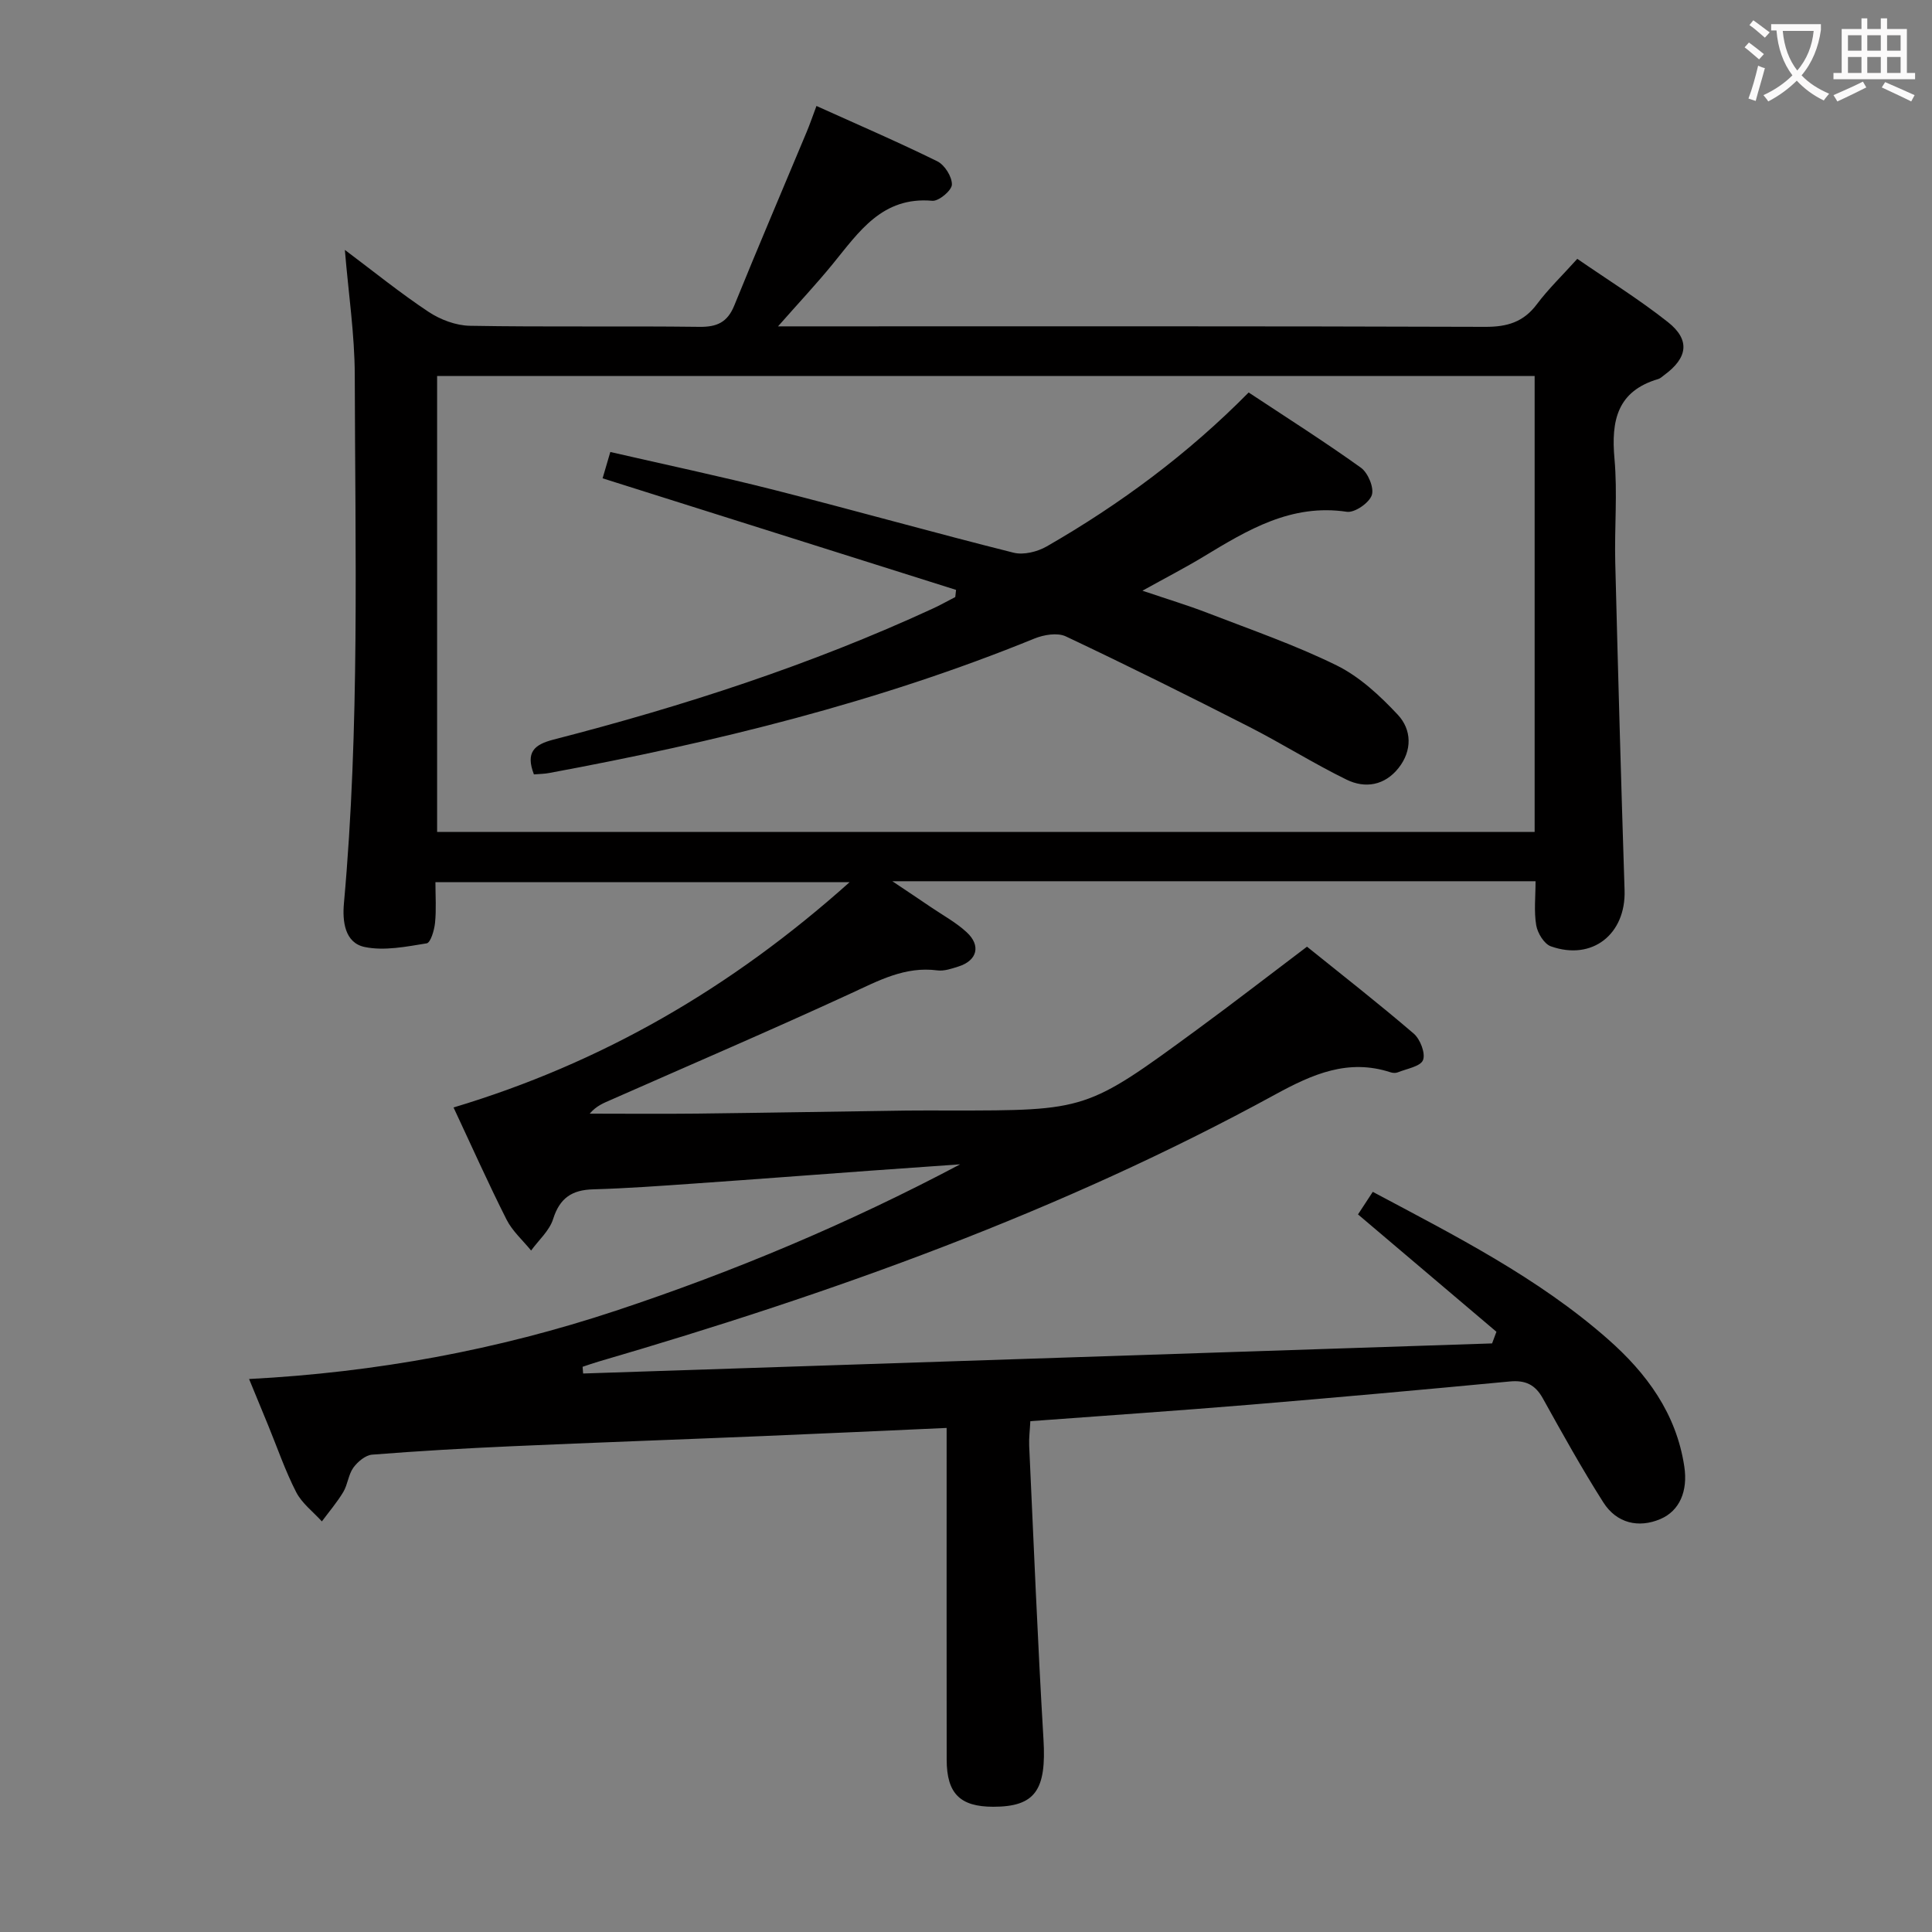 <svg enable-background="new 0 0 400 400" viewBox="0 0 400 400" xmlns="http://www.w3.org/2000/svg"><rect x="0" y="0" width="400" height="400" fill="#808080" stroke="none"/><path d="m309.82 275.73c-9.45-8.01-18.9-16.02-28.66-24.3.77-1.17 1.82-2.78 3.06-4.67 17.12 9.12 34.19 17.75 48.66 30.48 8.03 7.06 14.19 15.4 15.84 26.41.76 5.06-.97 9.15-4.95 10.85-4.47 1.91-9.04.92-11.82-3.45-4.45-7-8.49-14.27-12.52-21.53-1.59-2.87-3.63-3.81-6.87-3.5-17.87 1.7-35.75 3.31-53.64 4.8-15.05 1.25-30.13 2.27-45.6 3.42-.09 1.85-.31 3.47-.24 5.07.94 20.26 1.75 40.53 2.96 60.78.63 10.47-1.65 13.98-10.39 13.98-6.87 0-9.64-2.73-9.65-9.73-.03-21-.01-42-.01-62.99 0-1.79 0-3.58 0-5.71-13.07.58-25.64 1.17-38.21 1.69-17.29.72-34.58 1.33-51.87 2.1-9.63.43-19.26.98-28.87 1.74-1.38.11-2.99 1.47-3.88 2.69-1.03 1.43-1.16 3.48-2.08 5.03-1.29 2.15-2.94 4.08-4.44 6.1-1.81-2-4.13-3.74-5.32-6.06-2.27-4.42-3.89-9.17-5.78-13.78-1.19-2.91-2.4-5.81-3.97-9.64 26.28-1.37 51.45-6.02 75.96-14.15 24.47-8.12 48.18-18.07 71.26-30.3-6.26.44-12.51.88-18.77 1.33-12.1.88-24.2 1.81-36.3 2.65-6.97.49-13.94 1-20.93 1.2-4.38.12-6.9 1.8-8.27 6.14-.76 2.42-2.99 4.37-4.56 6.53-1.72-2.12-3.88-4.02-5.08-6.4-3.82-7.56-7.27-15.31-10.98-23.22 30.6-9.18 57.4-24.63 82.01-46.65-29.26 0-57.2 0-85.76 0 0 2.86.2 5.66-.08 8.41-.15 1.53-.92 4.13-1.73 4.26-4.23.68-8.75 1.6-12.82.76-4.18-.86-4.65-5.39-4.31-9.08 3.29-36.39 2.32-72.86 2.24-109.32-.02-8.44-1.3-16.87-2.05-25.93 5.91 4.43 11.43 8.91 17.32 12.82 2.44 1.62 5.67 2.84 8.57 2.89 15.83.28 31.66.02 47.49.22 3.66.05 5.83-.93 7.25-4.43 4.87-12 9.97-23.91 14.96-35.87.7-1.67 1.28-3.38 2.05-5.43 8.52 3.85 16.87 7.44 25.01 11.45 1.53.75 3.07 3.2 3.03 4.83-.03 1.21-2.71 3.47-4.05 3.35-10.38-.92-15.19 6.44-20.63 13.1-3.34 4.09-6.96 7.95-11.32 12.9h6.9c46.5 0 92.99-.06 139.49.1 4.56.02 7.94-.97 10.72-4.68 2.38-3.18 5.28-5.96 8.37-9.4 6.35 4.38 12.83 8.4 18.77 13.1 4.65 3.68 4.1 7.4-.75 10.95-.4.29-.79.69-1.24.83-8.53 2.5-9.79 8.63-9.08 16.5.64 7.11-.02 14.32.16 21.48.57 22.62 1.2 45.25 1.93 67.87.29 9.07-6.67 14.65-15.25 11.61-1.4-.49-2.76-2.73-3.04-4.35-.49-2.87-.14-5.89-.14-9.13-44.26 0-88 0-133.17 0 3.33 2.23 5.69 3.8 8.04 5.4 2.48 1.68 5.16 3.14 7.34 5.15 3.02 2.77 2.19 5.88-1.68 7.1-1.41.45-2.97.99-4.37.81-6.69-.88-12.16 2.11-17.95 4.78-16.45 7.58-33.09 14.72-49.66 22.03-1.48.65-2.99 1.22-4.38 2.85 7.4 0 14.79.07 22.19-.01 14.48-.17 28.96-.43 43.44-.63 3-.04 6-.01 9-.01 28.21 0 28.23.03 51.14-16.77 7.51-5.5 14.87-11.21 22.74-17.15 7.27 5.86 14.83 11.76 22.1 18 1.34 1.15 2.47 4.08 1.92 5.48-.53 1.33-3.37 1.78-5.23 2.54-.43.17-1.03.14-1.48-.01-8.82-2.88-16.19.39-23.88 4.59-44.4 24.28-91.75 41.18-140.17 55.32-1.09.32-2.16.7-3.24 1.06.04.46.07.92.11 1.39 62.73-2.08 125.46-4.15 188.19-6.23.31-.79.61-1.6.9-2.41zm7.91-103.48c0-31.61 0-62.89 0-94.4-75.89 0-151.58 0-227.23 0v94.4z" fill="#010000"/><path d="m110.54 160.33c-1.75-4.57.03-6.17 4.07-7.21 26.88-6.92 53.23-15.46 78.49-27.11 1.59-.73 3.12-1.6 4.68-2.4.05-.49.11-.99.16-1.48-24.26-7.66-48.52-15.32-73.18-23.1.43-1.46.92-3.15 1.6-5.45 11.44 2.63 22.75 5.02 33.94 7.86 16.55 4.2 32.99 8.84 49.55 12.99 2.08.52 4.94-.19 6.88-1.31 15.2-8.74 29.2-19.11 41.79-31.86 7.88 5.21 15.72 10.18 23.25 15.58 1.47 1.06 2.77 4.18 2.24 5.69-.56 1.61-3.55 3.67-5.16 3.43-11.5-1.72-20.53 3.75-29.66 9.28-3.82 2.31-7.8 4.36-12.66 7.06 5.07 1.72 9.37 3.01 13.53 4.62 8.97 3.47 18.11 6.62 26.71 10.86 4.75 2.35 8.95 6.27 12.63 10.2 2.9 3.1 3.01 7.41.16 11.02-2.86 3.62-6.91 4.31-10.78 2.41-6.85-3.35-13.33-7.45-20.13-10.92-12.57-6.41-25.21-12.7-37.98-18.73-1.73-.82-4.55-.35-6.49.44-32.41 13.22-66.17 21.48-100.47 27.84-.96.19-1.97.19-3.17.29z" fill="#010000"/><g fill="#fbfafa"><path d="m362.1 8.8c1.1.8 2.1 1.6 3.1 2.4l-1 1.1c-1.3-1.1-2.3-2-3-2.5zm1.9 4.8c.5.2.9.4 1.4.5-.6 2.3-1.3 4.5-1.9 6.8l-1.5-.5c.8-2.1 1.4-4.3 2-6.8zm-1-9.4c1.3.9 2.4 1.8 3.4 2.5l-1 1.1c-1.4-1.2-2.4-2.1-3.2-2.6zm3.7 2.2v-1.4h10.3v1.2c-.5 3.6-1.8 6.8-4 9.4 1.5 1.6 3.4 2.8 5.7 3.8-.3.4-.7.8-1.1 1.4-2.3-1.1-4.1-2.5-5.6-4.1-1.6 1.6-3.6 3.1-5.9 4.3-.3-.5-.7-.9-1-1.3 2.4-1.1 4.4-2.5 6-4.1-1.9-2.5-3-5.6-3.3-9.3h-1.1zm8.8 0h-6.4c.3 3.3 1.3 6 3 8.2 2-2.3 3.1-5.1 3.4-8.2z"/><path d="m385.3 3.8h1.3v2.2h2.8v-2.2h1.3v2.2h4.1v9.1h1.7v1.3h-16.9v-1.3h1.7v-9.1h4.1v-2.2zm.4 13.1.7 1.2c-1.8.9-3.8 1.9-6 2.9-.2-.4-.5-.8-.8-1.3 2.3-1 4.3-1.9 6.1-2.8zm-3.1-6.4h2.8v-3.2h-2.8zm0 4.6h2.8v-3.3h-2.8zm4-4.6h2.8v-3.2h-2.8zm0 4.6h2.8v-3.3h-2.8zm3.7 1.9c2.1.9 4.1 1.8 6.1 2.7l-.7 1.3c-2.2-1.1-4.2-2-6.1-2.9zm3.2-9.7h-2.8v3.2h2.8zm-2.8 7.8h2.8v-3.3h-2.8z"/></g></svg>